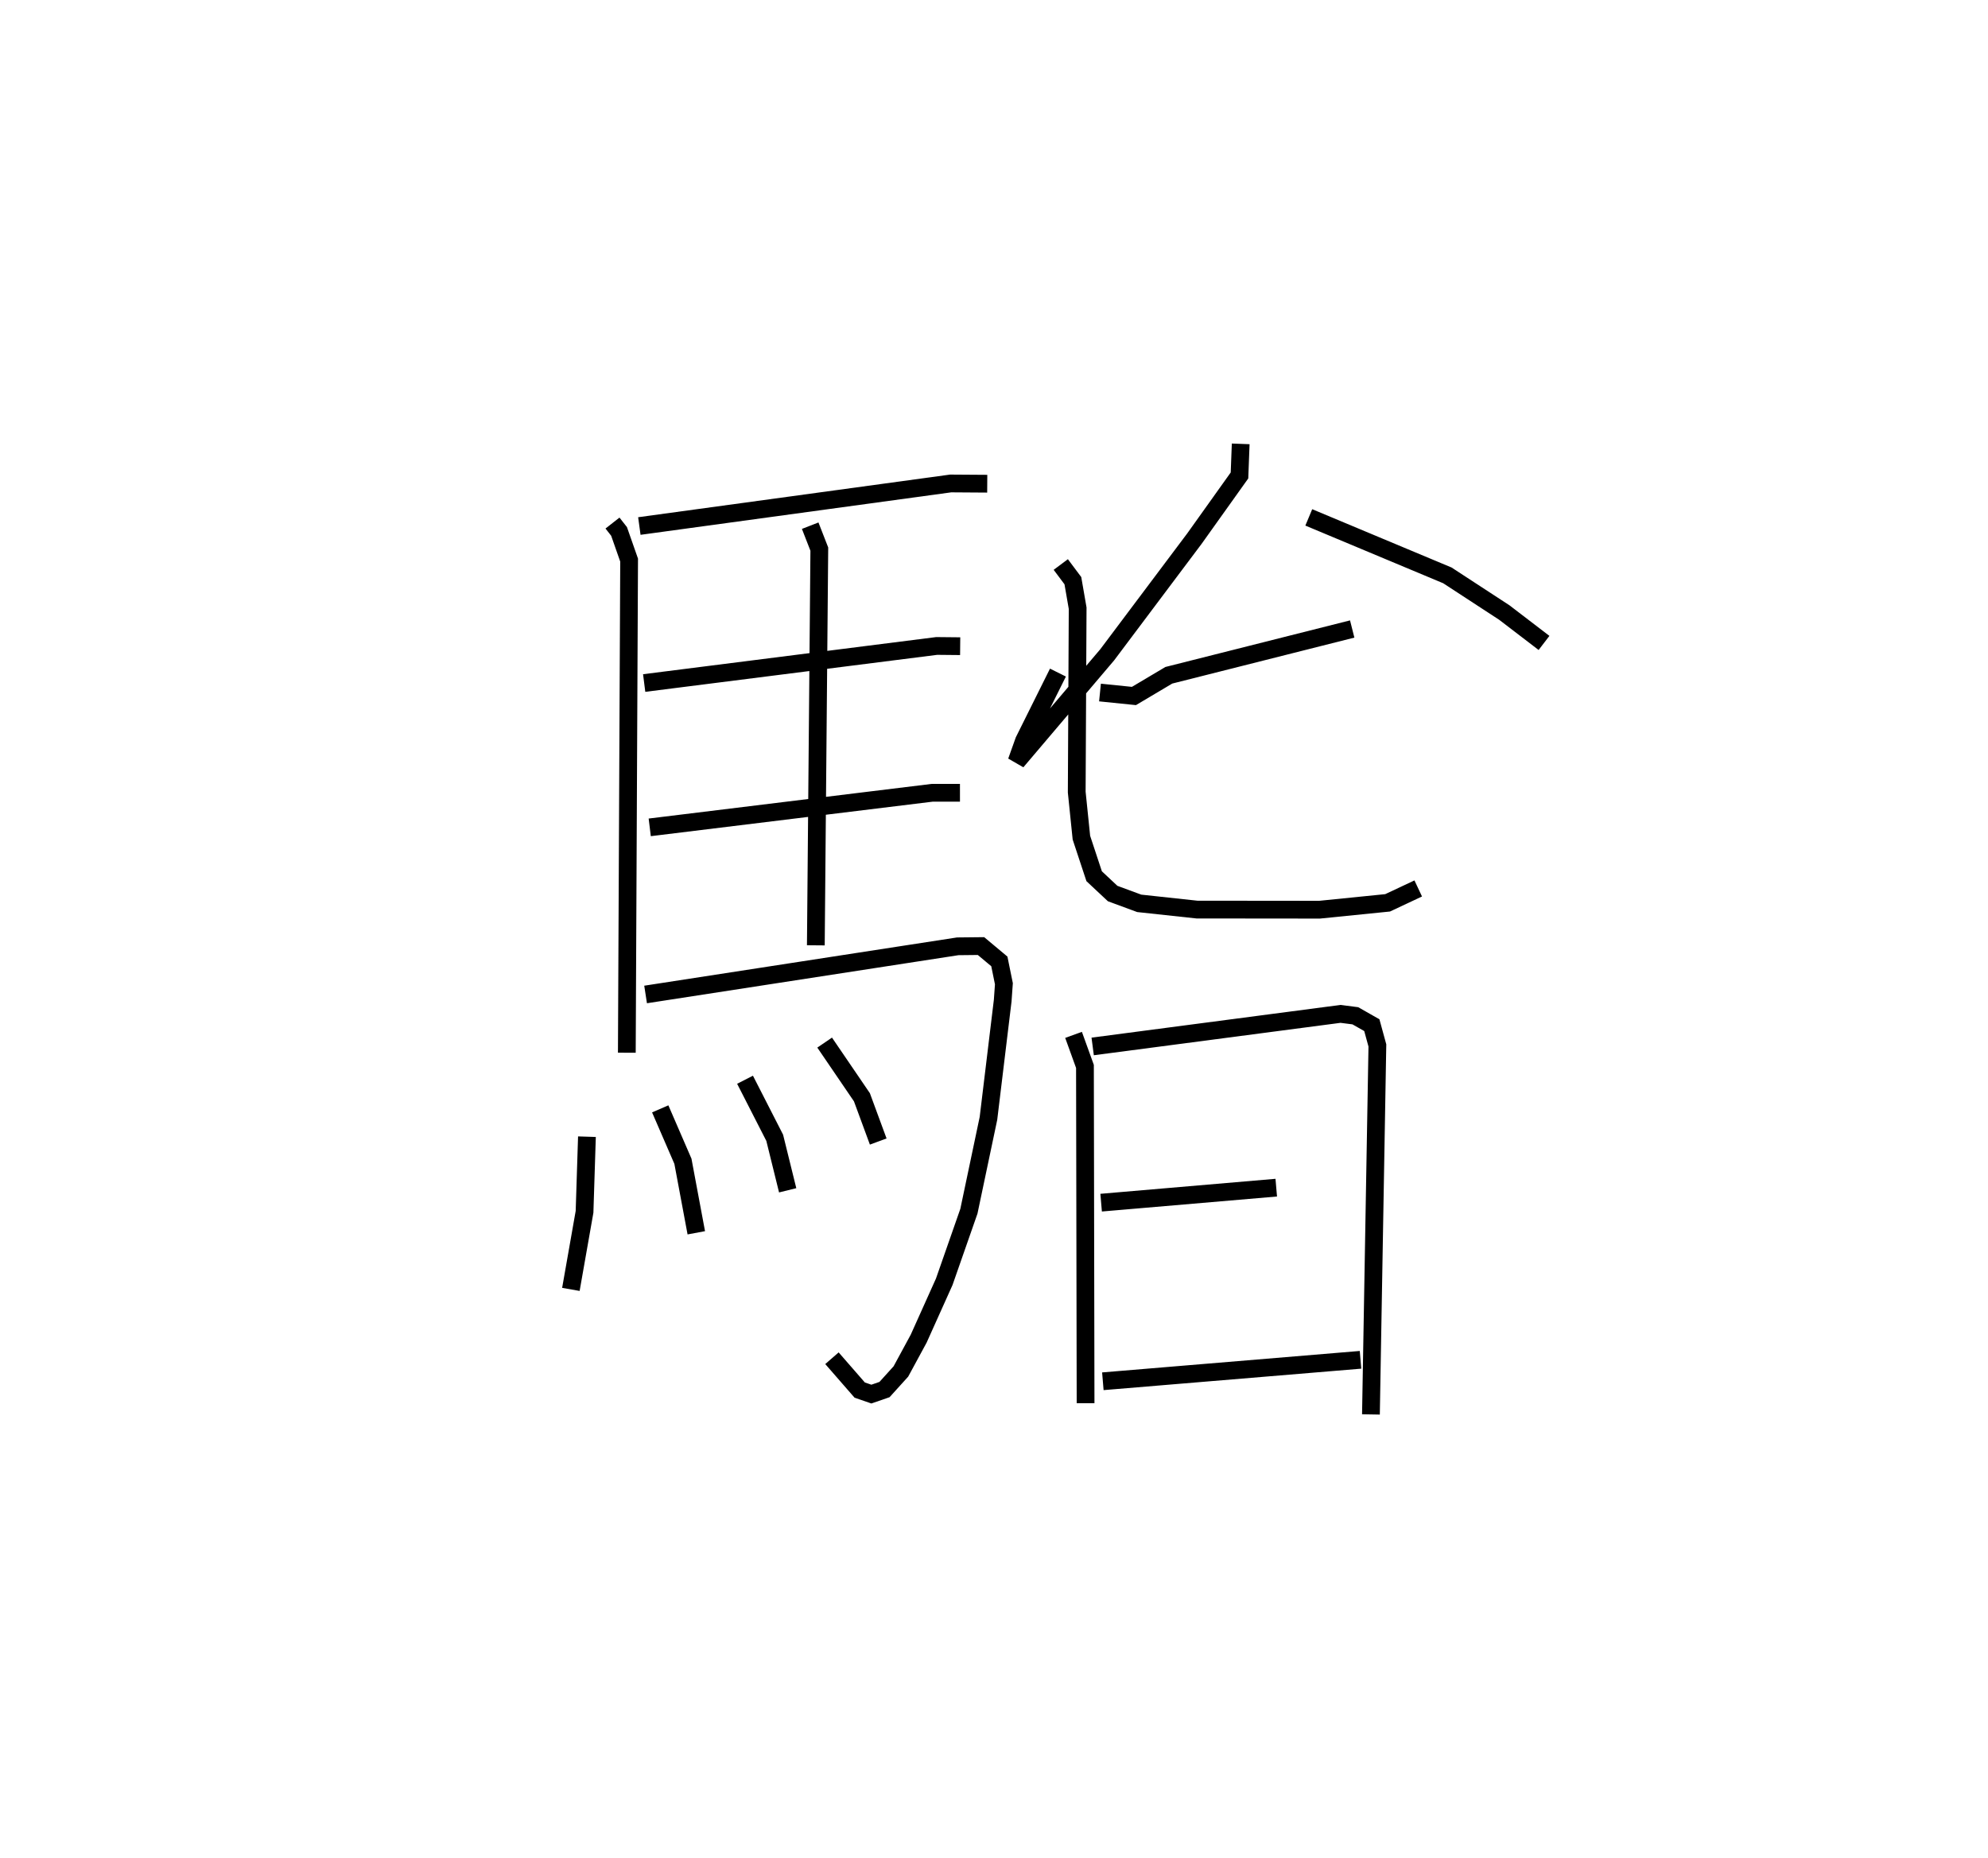 <?xml version="1.0" encoding="utf-8" ?>
<svg baseProfile="full" height="104.663" version="1.1" width="111.946" xmlns="http://www.w3.org/2000/svg" xmlns:ev="http://www.w3.org/2001/xml-events" xmlns:xlink="http://www.w3.org/1999/xlink"><defs /><rect fill="white" height="104.663" width="111.946" x="0" y="0" /><path d="M25,26.136 m0.0,0.0 m9.49,3.324 l0.37,0.472 0.566,1.614 l-0.129,27.746 m0.705,-29.665 l17.53,-2.397 2.06,0.014 m-9.97,2.364 l0.514,1.319 -0.196,22.316 m-9.666,-14.773 l16.472,-2.088 1.322,0.013 m-17.481,10.204 l15.903,-1.947 1.566,-0.001 m-17.702,11.36 l17.577,-2.712 1.31,-0.014 l1.033,0.864 0.256,1.258 l-0.067,0.949 -0.802,6.632 l-1.101,5.23 -1.389,3.975 l-1.44,3.204 -1.001,1.847 l-0.922,1.019 -0.74,0.256 l-0.658,-0.227 -1.562,-1.793 m-13.797,-12.478 l-0.135,4.232 -0.769,4.369 m5.031,-10.168 l1.278,2.951 0.753,4.029 m2.745,-8.62 l1.671,3.27 0.73,2.957 m2.082,-8.319 l2.099,3.08 0.918,2.492 m20.411,-39.294 l-0.068,1.779 -2.54,3.561 l-4.909,6.54 -5.103,6.013 l0.418,-1.171 1.911,-3.84 m14.125,-8.741 l7.805,3.266 3.204,2.092 l2.237,1.713 m-25.003,2.793 l1.911,0.195 1.965,-1.167 l10.326,-2.606 m-16.41,-3.632 l0.681,0.911 0.269,1.55 l-0.052,10.359 0.263,2.565 l0.718,2.172 1.042,0.975 l1.496,0.552 3.25,0.351 l6.9,0.007 3.837,-0.387 l1.724,-0.81 m-19.409,8.247 l0.642,1.777 0.035,18.967 m0.4,-20.092 l13.957,-1.834 0.834,0.107 l0.928,0.528 0.313,1.142 l-0.363,20.782 m-15.193,-11.927 l9.861,-0.845 m-9.764,10.905 l14.509,-1.209 " fill="none" stroke="black" stroke-width="1" /></svg>